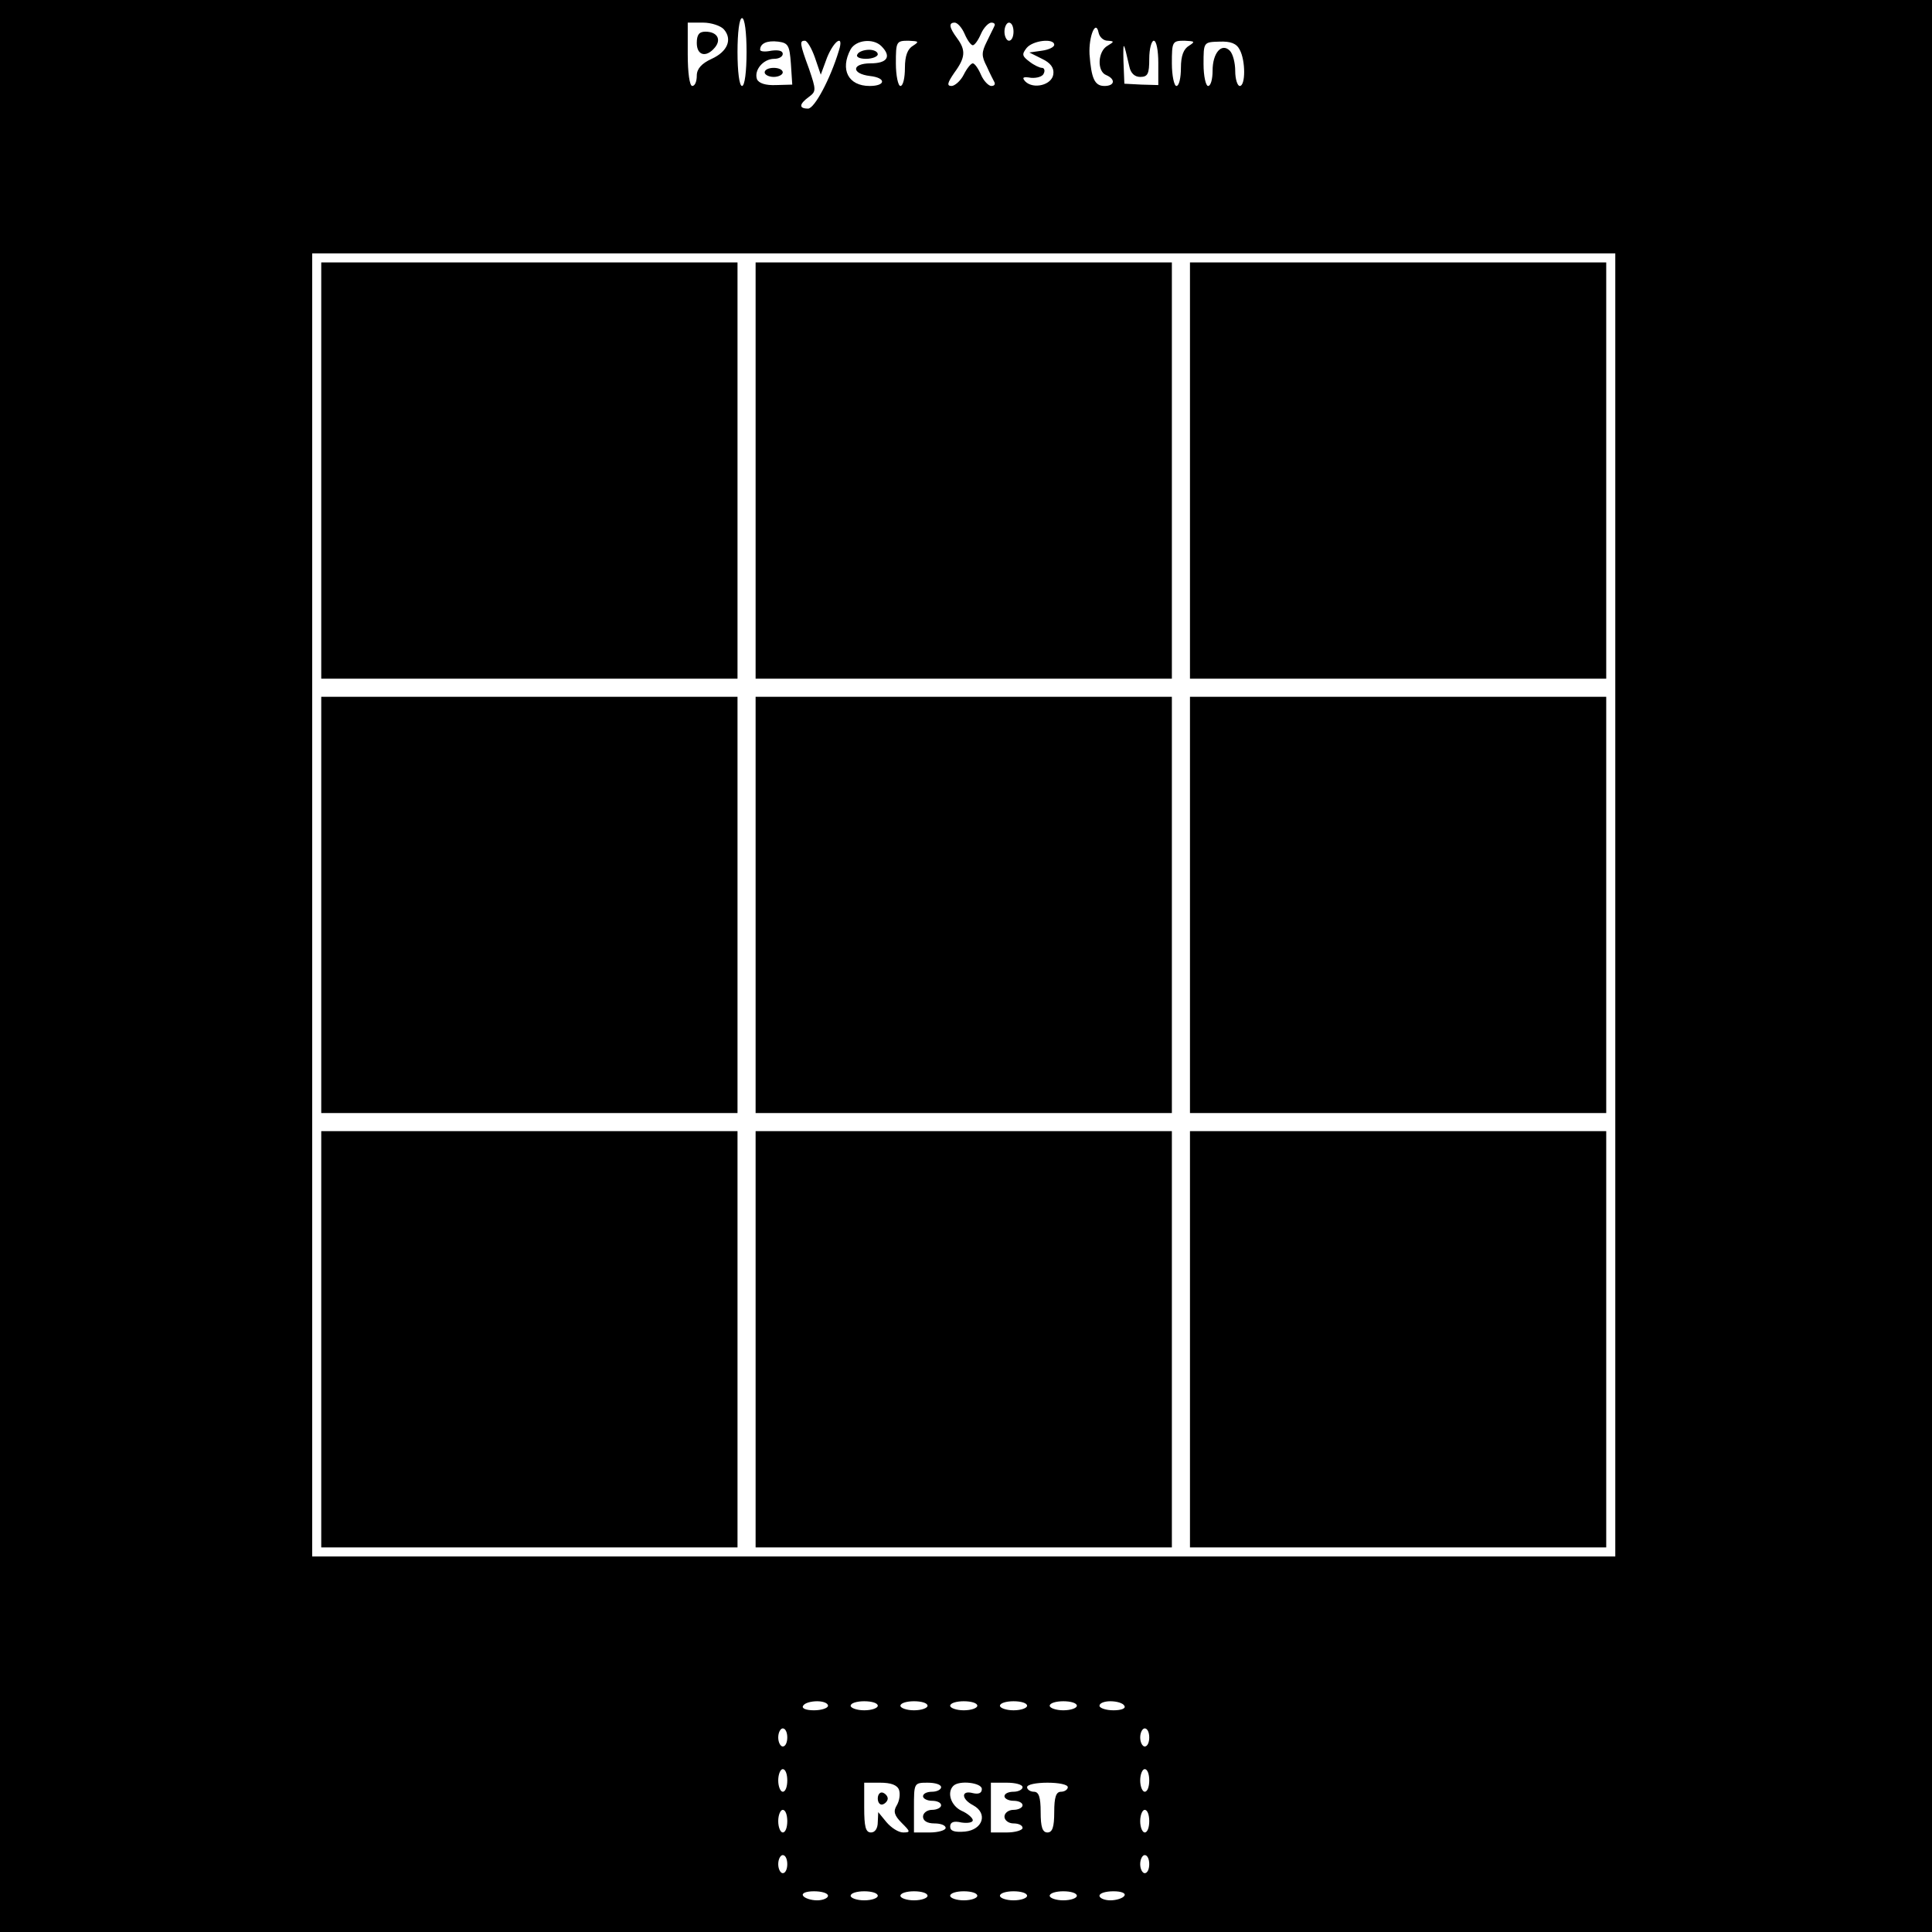 <?xml version="1.0" standalone="no"?>
<!DOCTYPE svg PUBLIC "-//W3C//DTD SVG 20010904//EN"
 "http://www.w3.org/TR/2001/REC-SVG-20010904/DTD/svg10.dtd">
<svg version="1.0" xmlns="http://www.w3.org/2000/svg"
 width="427pt" height="427pt" viewBox="0 0 427 427"
 preserveAspectRatio="xMidYMid meet">
<g transform="translate(0,427) scale(0.1,-0.1)"
fill="#000000" stroke="none">
<path d="M0 2135 l0 -2135 2135 0 2135 0 0 2135 0 2135 -2135 0 -2135 0 0
-2135z m1650 2020 c0 -43 -4 -75 -10 -75 -6 0 -10 32 -10 75 0 43 4 75 10 75
6 0 10 -32 10 -75z m-50 50 c19 -22 8 -49 -27 -65 -22 -10 -33 -22 -33 -37 0
-13 -4 -23 -10 -23 -6 0 -10 30 -10 70 l0 70 34 0 c18 0 39 -7 46 -15z m532
-10 c6 -14 14 -25 18 -25 4 0 12 11 18 25 6 14 17 25 23 25 6 0 9 -3 7 -7 -2
-5 -10 -20 -17 -35 -12 -24 -12 -32 0 -55 7 -16 15 -31 17 -35 2 -5 -1 -8 -7
-8 -6 0 -17 11 -23 25 -6 14 -14 25 -18 25 -4 0 -13 -11 -20 -25 -7 -14 -20
-25 -27 -25 -11 0 -9 7 6 29 25 34 26 50 6 77 -17 23 -19 34 -5 34 6 0 16 -11
22 -25z m108 5 c0 -11 -4 -20 -10 -20 -5 0 -10 9 -10 20 0 11 5 20 10 20 6 0
10 -9 10 -20z m208 -20 c15 -1 15 -2 0 -11 -22 -12 -24 -57 -3 -65 21 -9 19
-24 -4 -24 -22 0 -29 17 -33 70 -2 40 14 78 20 48 2 -10 11 -18 20 -18z m-700
-51 l3 -46 -36 -1 c-23 -1 -38 4 -42 13 -7 20 14 45 38 45 11 0 19 5 19 11 0
7 -10 9 -25 7 -14 -3 -25 -2 -25 2 0 14 15 21 40 18 22 -3 25 -8 28 -49z m53
14 l13 -38 14 38 c16 39 38 52 26 15 -19 -63 -54 -128 -68 -128 -21 0 -20 10
2 26 16 12 16 15 0 62 -21 57 -21 62 -9 62 5 0 15 -17 22 -37z m147 25 c23
-23 13 -38 -24 -38 -42 0 -43 -23 -1 -28 36 -4 35 -22 -1 -22 -47 0 -66 36
-42 81 12 21 50 25 68 7z m70 1 c-12 -7 -18 -22 -18 -49 0 -22 -4 -40 -10 -40
-5 0 -10 23 -10 50 0 48 1 50 28 50 23 -1 24 -2 10 -11z m312 2 c0 -5 -12 -11
-27 -13 l-28 -4 28 -14 c19 -9 27 -20 25 -34 -3 -24 -44 -34 -62 -16 -8 9 -5
11 13 8 13 -1 26 3 28 10 3 6 1 12 -4 12 -5 0 -18 6 -28 14 -16 12 -17 16 -6
30 14 17 61 22 61 7z m166 -48 c3 -15 12 -23 24 -23 17 0 20 7 20 40 0 22 5
40 10 40 6 0 10 -22 10 -49 l0 -49 -37 1 -38 2 -2 50 c-1 47 0 45 13 -12z
m132 46 c-12 -7 -18 -22 -18 -49 0 -22 -4 -40 -10 -40 -5 0 -10 23 -10 50 0
48 1 50 28 50 23 -1 24 -2 10 -11z m112 -9 c13 -24 13 -80 0 -80 -5 0 -10 15
-10 33 0 18 -5 38 -12 45 -18 18 -38 -5 -38 -44 0 -19 -4 -34 -10 -34 -5 0
-10 22 -10 48 0 49 0 49 35 50 25 1 38 -4 45 -18z m830 -1890 l0 -1440 -1440
0 -1440 0 0 1440 0 1440 1440 0 1440 0 0 -1440z m-1740 -1770 c0 -5 -14 -10
-31 -10 -17 0 -28 4 -24 10 3 6 17 10 31 10 13 0 24 -4 24 -10z m110 0 c0 -5
-13 -10 -30 -10 -16 0 -30 5 -30 10 0 6 14 10 30 10 17 0 30 -4 30 -10z m110
0 c0 -5 -13 -10 -30 -10 -16 0 -30 5 -30 10 0 6 14 10 30 10 17 0 30 -4 30
-10z m110 0 c0 -5 -13 -10 -30 -10 -16 0 -30 5 -30 10 0 6 14 10 30 10 17 0
30 -4 30 -10z m110 0 c0 -5 -13 -10 -30 -10 -16 0 -30 5 -30 10 0 6 14 10 30
10 17 0 30 -4 30 -10z m110 0 c0 -5 -13 -10 -30 -10 -16 0 -30 5 -30 10 0 6
14 10 30 10 17 0 30 -4 30 -10z m105 0 c4 -6 -7 -10 -24 -10 -17 0 -31 5 -31
10 0 6 11 10 24 10 14 0 28 -4 31 -10z m-745 -70 c0 -11 -4 -20 -10 -20 -5 0
-10 9 -10 20 0 11 5 20 10 20 6 0 10 -9 10 -20z m800 0 c0 -11 -4 -20 -10 -20
-5 0 -10 9 -10 20 0 11 5 20 10 20 6 0 10 -9 10 -20z m-800 -95 c0 -14 -4 -25
-10 -25 -5 0 -10 11 -10 25 0 14 5 25 10 25 6 0 10 -11 10 -25z m800 0 c0 -14
-4 -25 -10 -25 -5 0 -10 11 -10 25 0 14 5 25 10 25 6 0 10 -11 10 -25z m-553
-21 c3 -9 1 -24 -5 -34 -8 -13 -6 -22 11 -39 19 -19 20 -21 3 -21 -10 0 -26
10 -37 23 l-18 22 -1 -22 c0 -14 -6 -23 -15 -23 -12 0 -15 13 -15 55 l0 55 35
0 c24 0 38 -5 42 -16z m93 6 c0 -5 -9 -10 -20 -10 -11 0 -20 -4 -20 -10 0 -5
9 -10 20 -10 11 0 20 -4 20 -10 0 -5 -9 -10 -20 -10 -11 0 -20 -7 -20 -15 0
-9 9 -15 25 -15 14 0 25 -4 25 -10 0 -5 -16 -10 -35 -10 l-35 0 0 55 c0 54 0
55 30 55 17 0 30 -4 30 -10z m90 -4 c0 -9 -7 -12 -20 -9 -26 7 -26 -13 1 -27
33 -18 21 -54 -18 -58 -23 -2 -33 1 -33 11 0 10 8 13 25 9 14 -2 25 0 25 5 0
5 -11 15 -25 21 -23 11 -33 40 -18 55 13 13 63 7 63 -7z m90 4 c0 -5 -9 -10
-20 -10 -11 0 -20 -4 -20 -10 0 -5 9 -10 20 -10 11 0 20 -4 20 -10 0 -5 -9
-10 -20 -10 -11 0 -20 -7 -20 -15 0 -8 9 -15 20 -15 11 0 20 -4 20 -10 0 -5
-16 -10 -35 -10 l-35 0 0 55 0 55 35 0 c19 0 35 -4 35 -10z m100 0 c0 -5 -7
-10 -15 -10 -11 0 -15 -12 -15 -45 0 -33 -4 -45 -15 -45 -11 0 -15 12 -15 45
0 33 -4 45 -15 45 -8 0 -15 5 -15 10 0 6 20 10 45 10 25 0 45 -4 45 -10z
m-620 -75 c0 -14 -4 -25 -10 -25 -5 0 -10 11 -10 25 0 14 5 25 10 25 6 0 10
-11 10 -25z m800 0 c0 -14 -4 -25 -10 -25 -5 0 -10 11 -10 25 0 14 5 25 10 25
6 0 10 -11 10 -25z m-800 -95 c0 -11 -4 -20 -10 -20 -5 0 -10 9 -10 20 0 11 5
20 10 20 6 0 10 -9 10 -20z m800 0 c0 -11 -4 -20 -10 -20 -5 0 -10 9 -10 20 0
11 5 20 10 20 6 0 10 -9 10 -20z m-710 -70 c0 -5 -11 -10 -24 -10 -14 0 -28 5
-31 10 -4 6 7 10 24 10 17 0 31 -4 31 -10z m110 0 c0 -5 -13 -10 -30 -10 -16
0 -30 5 -30 10 0 6 14 10 30 10 17 0 30 -4 30 -10z m110 0 c0 -5 -13 -10 -30
-10 -16 0 -30 5 -30 10 0 6 14 10 30 10 17 0 30 -4 30 -10z m110 0 c0 -5 -13
-10 -30 -10 -16 0 -30 5 -30 10 0 6 14 10 30 10 17 0 30 -4 30 -10z m110 0 c0
-5 -13 -10 -30 -10 -16 0 -30 5 -30 10 0 6 14 10 30 10 17 0 30 -4 30 -10z
m110 0 c0 -5 -13 -10 -30 -10 -16 0 -30 5 -30 10 0 6 14 10 30 10 17 0 30 -4
30 -10z m105 0 c-3 -5 -17 -10 -31 -10 -13 0 -24 5 -24 10 0 6 14 10 31 10 17
0 28 -4 24 -10z"/>
<path d="M1540 4175 c0 -28 21 -33 40 -10 15 18 5 35 -21 35 -14 0 -19 -7 -19
-25z"/>
<path d="M1690 4110 c0 -5 9 -10 20 -10 11 0 20 5 20 10 0 6 -9 10 -20 10 -11
0 -20 -4 -20 -10z"/>
<path d="M1895 4150 c-4 -6 5 -10 19 -10 14 0 26 5 26 10 0 6 -9 10 -19 10
-11 0 -23 -4 -26 -10z"/>
<path d="M710 3230 l0 -460 460 0 460 0 0 460 0 460 -460 0 -460 0 0 -460z"/>
<path d="M1670 3230 l0 -460 460 0 460 0 0 460 0 460 -460 0 -460 0 0 -460z"/>
<path d="M2630 3230 l0 -460 460 0 460 0 0 460 0 460 -460 0 -460 0 0 -460z"/>
<path d="M710 2270 l0 -460 460 0 460 0 0 460 0 460 -460 0 -460 0 0 -460z"/>
<path d="M1670 2270 l0 -460 460 0 460 0 0 460 0 460 -460 0 -460 0 0 -460z"/>
<path d="M2630 2270 l0 -460 460 0 460 0 0 460 0 460 -460 0 -460 0 0 -460z"/>
<path d="M710 1310 l0 -460 460 0 460 0 0 460 0 460 -460 0 -460 0 0 -460z"/>
<path d="M1670 1310 l0 -460 460 0 460 0 0 460 0 460 -460 0 -460 0 0 -460z"/>
<path d="M2630 1310 l0 -460 460 0 460 0 0 460 0 460 -460 0 -460 0 0 -460z"/>
<path d="M1940 295 c0 -9 5 -15 11 -13 6 2 11 8 11 13 0 5 -5 11 -11 13 -6 2
-11 -4 -11 -13z"/>
</g>
</svg>

